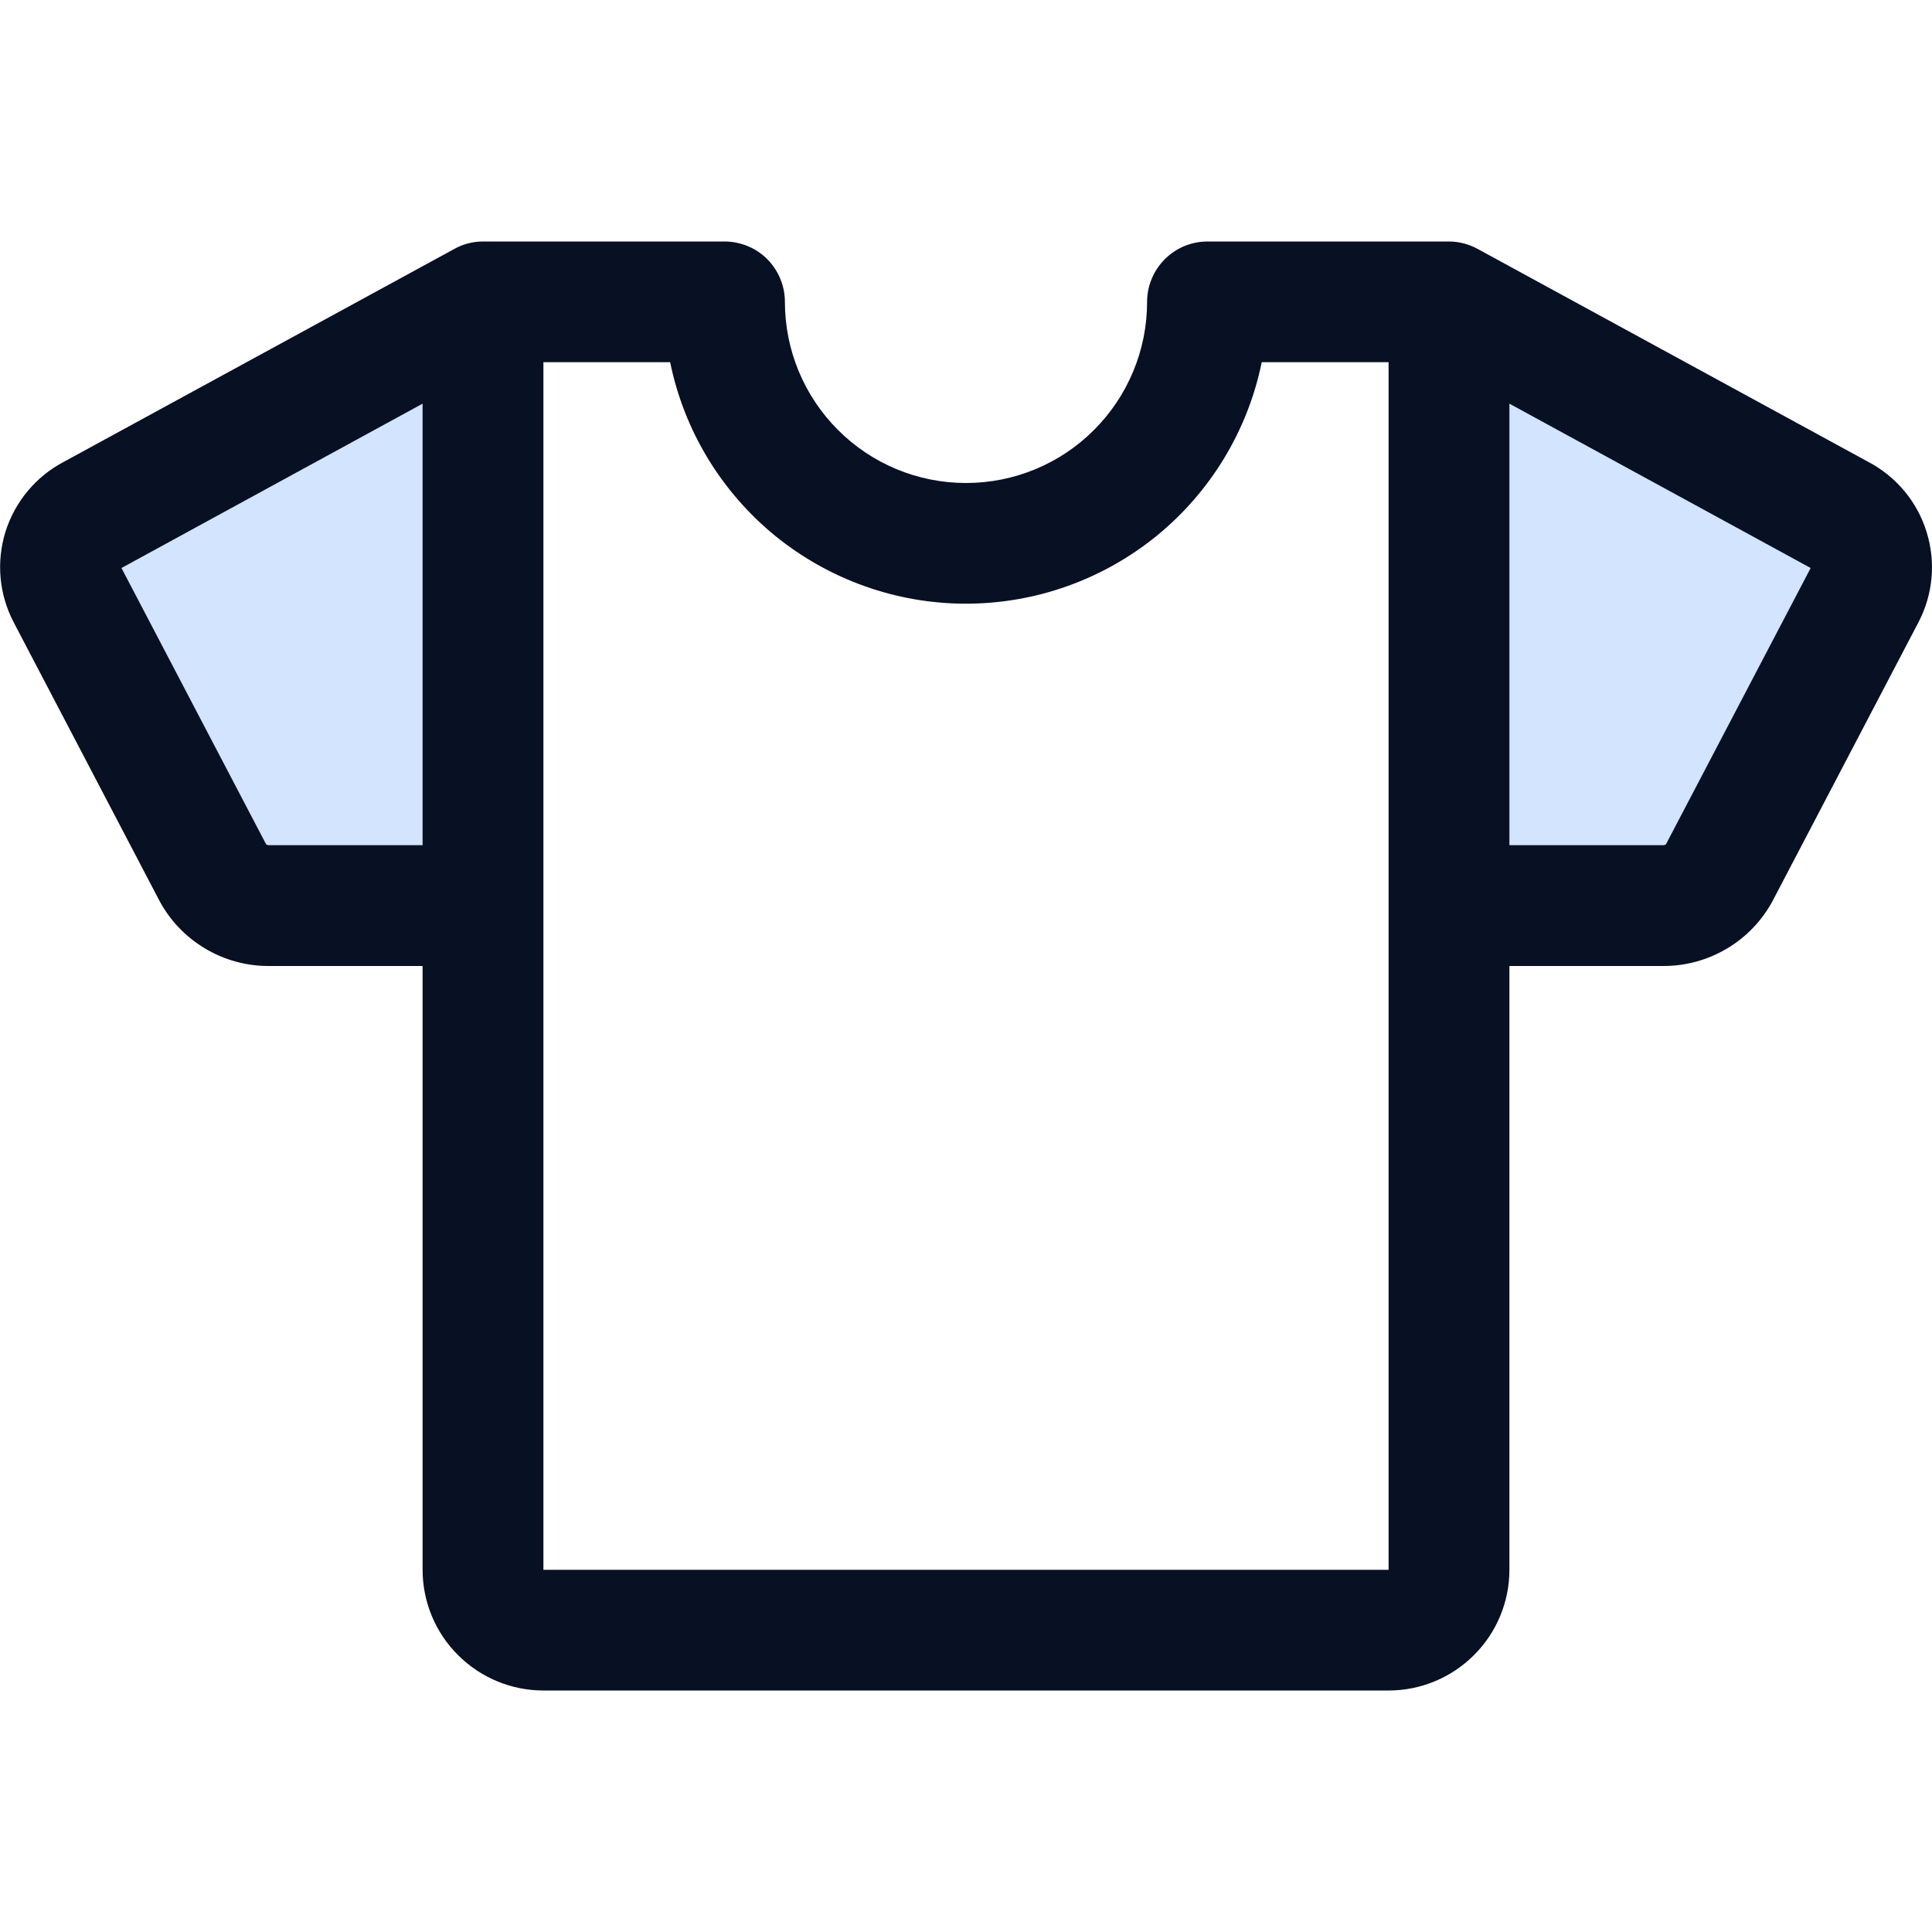 <svg width="15" height="15" viewBox="0 0 15 15" fill="none" xmlns="http://www.w3.org/2000/svg">
<g id="TShirt">
<path id="Vector" opacity="0.2" d="M14.479 4.615L13.35 6.772C13.307 6.851 13.244 6.917 13.166 6.963C13.089 7.008 13 7.032 12.911 7.031H11.25V2.344L14.284 3.999C14.392 4.055 14.472 4.151 14.509 4.267C14.546 4.382 14.535 4.508 14.479 4.615ZM0.521 4.615L1.65 6.772C1.693 6.851 1.756 6.917 1.834 6.963C1.911 7.008 2 7.032 2.089 7.031H3.75V2.344L0.716 3.999C0.608 4.055 0.528 4.151 0.491 4.267C0.454 4.382 0.465 4.508 0.521 4.615Z" fill="#207CFD"/>
<path id="Vector_2" d="M14.507 3.587L11.475 1.934C11.406 1.896 11.329 1.875 11.25 1.875H9.375C9.251 1.875 9.132 1.924 9.044 2.012C8.956 2.1 8.906 2.219 8.906 2.344C8.906 2.717 8.758 3.074 8.494 3.338C8.231 3.602 7.873 3.75 7.5 3.75C7.127 3.75 6.769 3.602 6.506 3.338C6.242 3.074 6.094 2.717 6.094 2.344C6.094 2.219 6.044 2.1 5.957 2.012C5.869 1.924 5.749 1.875 5.625 1.875H3.75C3.671 1.875 3.594 1.895 3.525 1.934L0.493 3.587C0.277 3.701 0.115 3.897 0.042 4.13C-0.03 4.364 -0.007 4.616 0.107 4.833L1.236 6.99C1.318 7.145 1.441 7.274 1.592 7.364C1.742 7.454 1.915 7.501 2.09 7.5H3.281V12.188C3.281 12.436 3.38 12.675 3.556 12.85C3.732 13.026 3.97 13.125 4.219 13.125H10.781C11.03 13.125 11.268 13.026 11.444 12.85C11.62 12.675 11.719 12.436 11.719 12.188V7.5H12.911C13.086 7.501 13.258 7.454 13.409 7.364C13.56 7.274 13.683 7.145 13.765 6.99L14.894 4.833C15.008 4.616 15.031 4.364 14.958 4.13C14.886 3.896 14.723 3.701 14.507 3.587ZM2.09 6.562C2.081 6.563 2.073 6.56 2.066 6.555L0.943 4.41L3.281 3.134V6.562H2.09ZM10.781 12.188H4.219V2.812H5.203C5.311 3.342 5.599 3.817 6.017 4.159C6.436 4.5 6.959 4.687 7.499 4.687C8.04 4.687 8.563 4.5 8.982 4.159C9.4 3.817 9.688 3.342 9.796 2.812H10.781V12.188ZM12.935 6.554C12.931 6.557 12.928 6.559 12.924 6.561C12.919 6.562 12.915 6.563 12.911 6.562H11.719V3.134L14.058 4.41L12.935 6.554Z" fill="#081023"/>
</g>
</svg>
